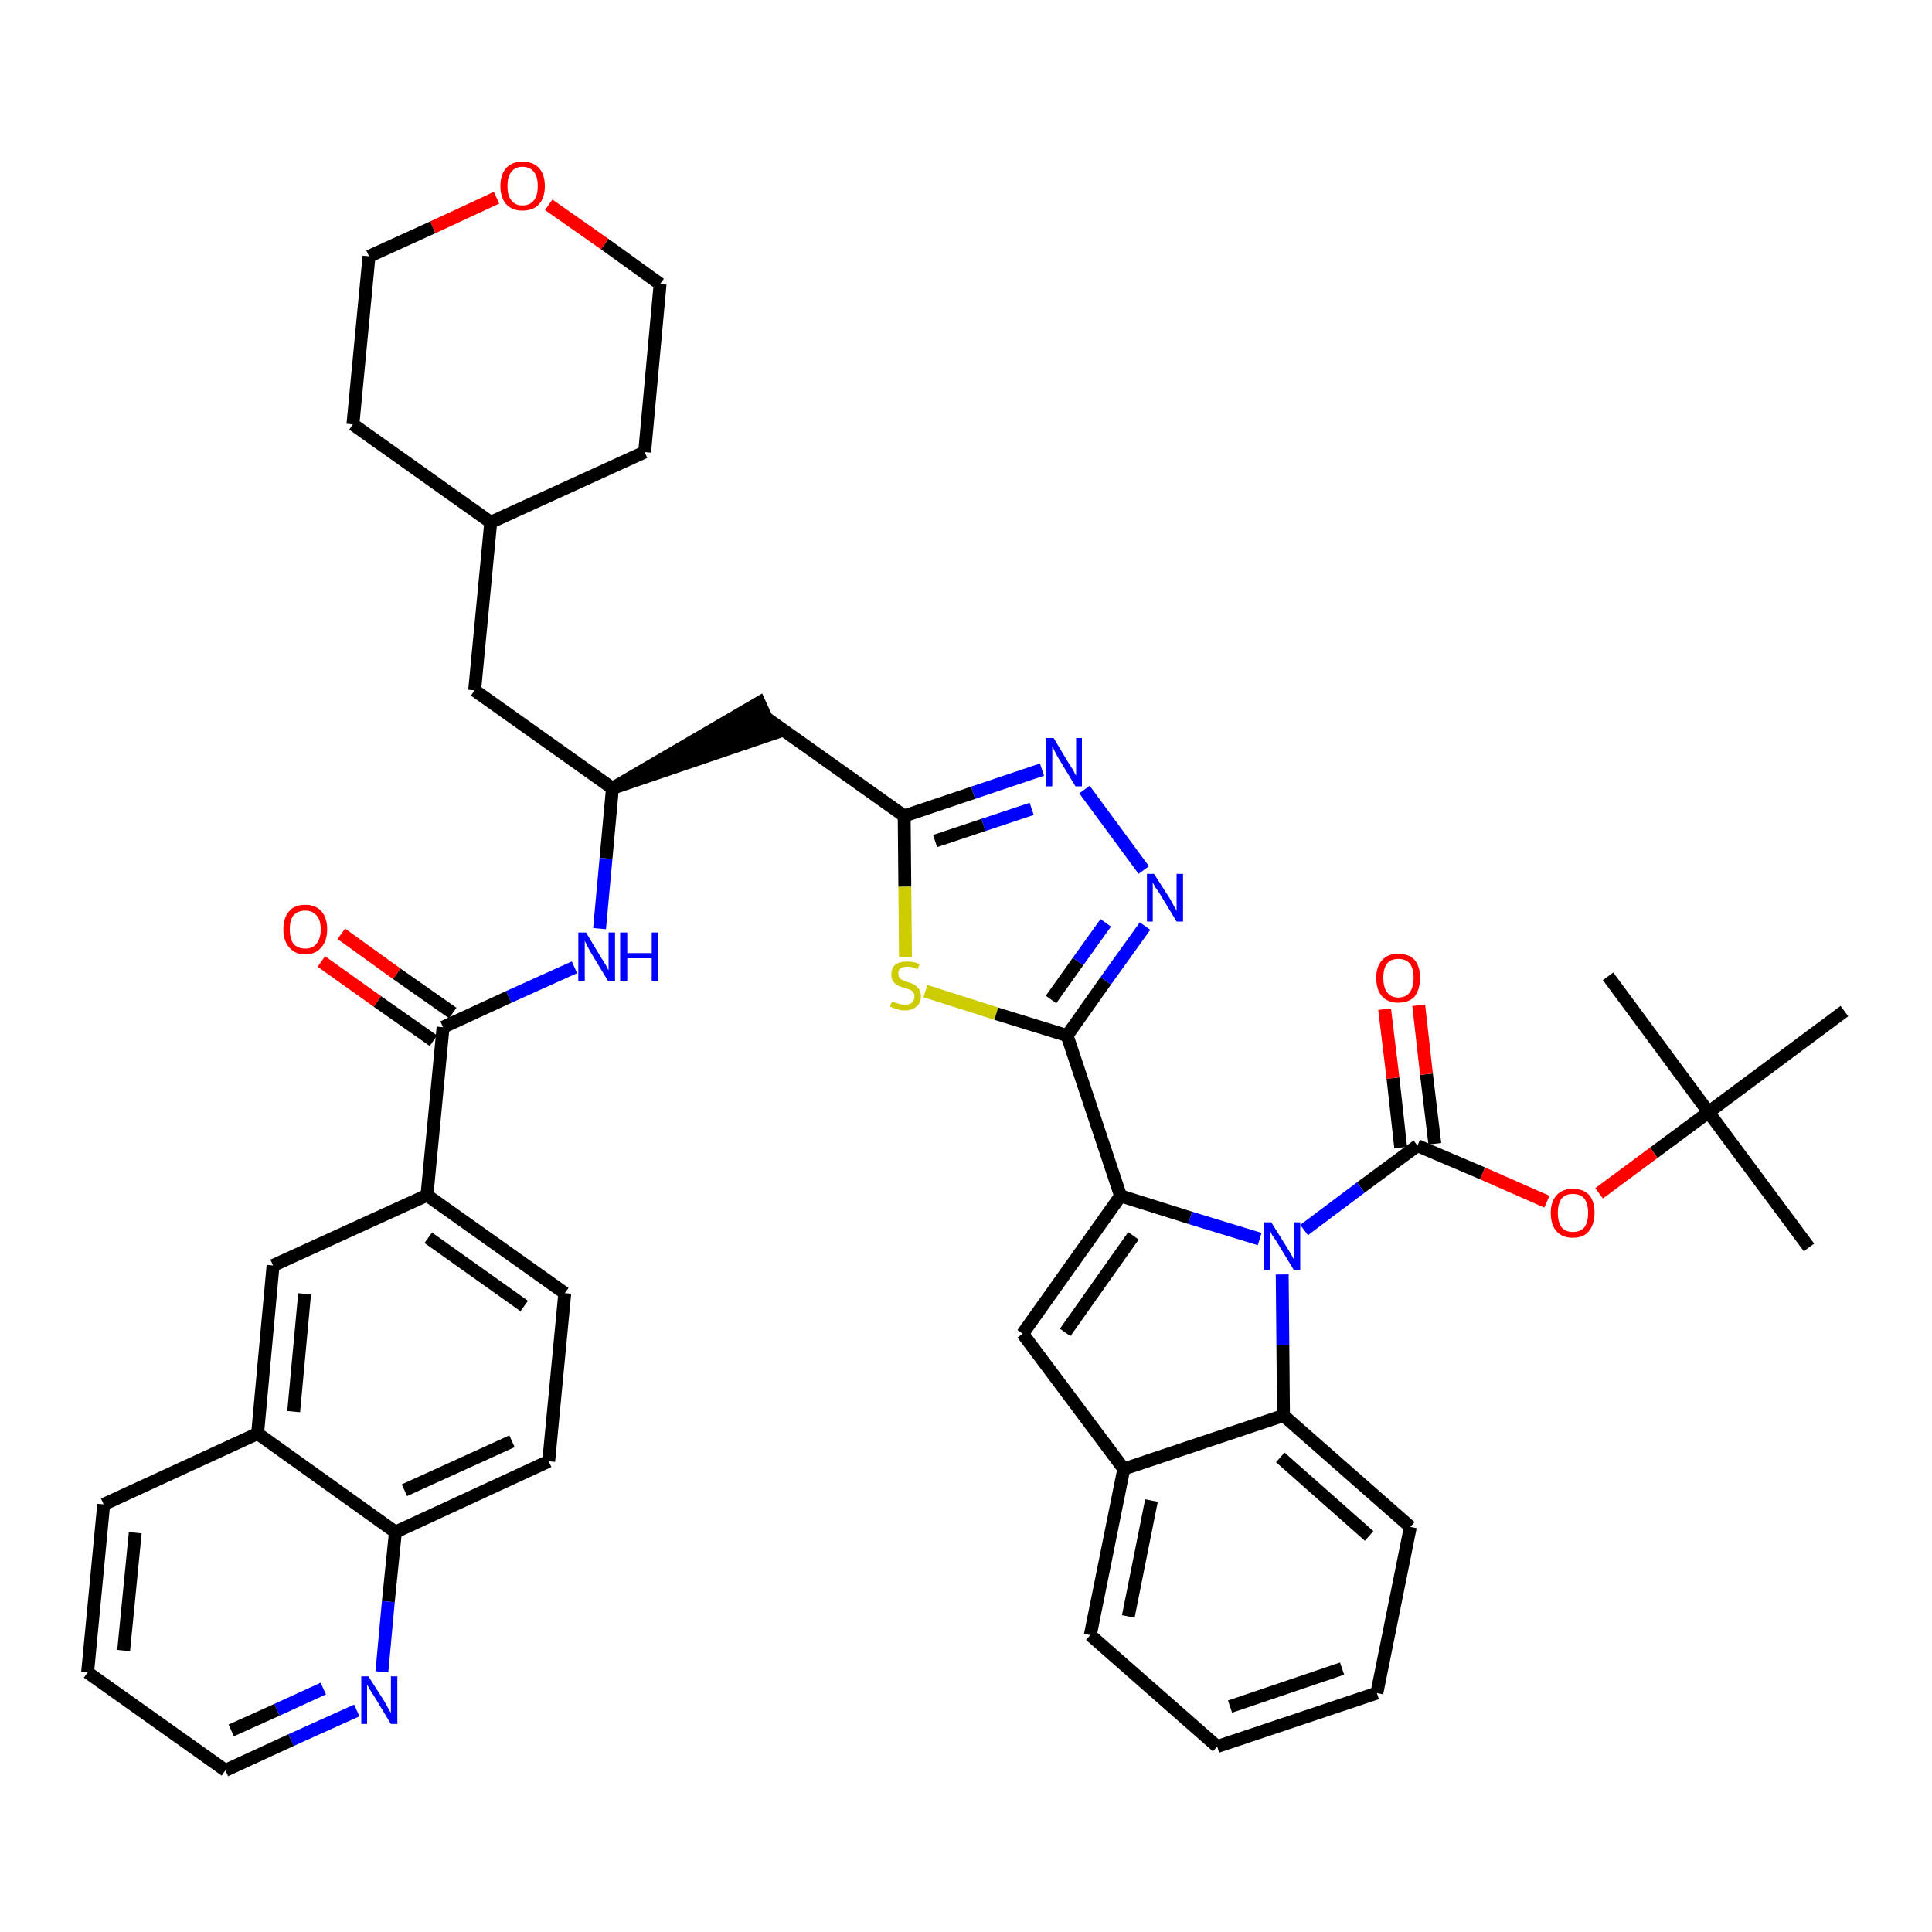 <?xml version='1.0' encoding='iso-8859-1'?>
<svg version='1.1' baseProfile='full'
              xmlns='http://www.w3.org/2000/svg'
                      xmlns:rdkit='http://www.rdkit.org/xml'
                      xmlns:xlink='http://www.w3.org/1999/xlink'
                  xml:space='preserve'
width='300px' height='300px' viewBox='0 0 300 300'>
<!-- END OF HEADER -->
<path class='bond-0 atom-0 atom-1' d='M 280.9,193.7 L 265.3,172.7' style='fill:none;fill-rule:evenodd;stroke:#000000;stroke-width:2.0px;stroke-linecap:butt;stroke-linejoin:miter;stroke-opacity:1' />
<path class='bond-1 atom-1 atom-2' d='M 265.3,172.7 L 249.7,151.6' style='fill:none;fill-rule:evenodd;stroke:#000000;stroke-width:2.0px;stroke-linecap:butt;stroke-linejoin:miter;stroke-opacity:1' />
<path class='bond-2 atom-1 atom-3' d='M 265.3,172.7 L 286.4,157.0' style='fill:none;fill-rule:evenodd;stroke:#000000;stroke-width:2.0px;stroke-linecap:butt;stroke-linejoin:miter;stroke-opacity:1' />
<path class='bond-3 atom-1 atom-4' d='M 265.3,172.7 L 256.8,179.0' style='fill:none;fill-rule:evenodd;stroke:#000000;stroke-width:2.0px;stroke-linecap:butt;stroke-linejoin:miter;stroke-opacity:1' />
<path class='bond-3 atom-1 atom-4' d='M 256.8,179.0 L 248.3,185.3' style='fill:none;fill-rule:evenodd;stroke:#FF0000;stroke-width:2.0px;stroke-linecap:butt;stroke-linejoin:miter;stroke-opacity:1' />
<path class='bond-4 atom-4 atom-5' d='M 240.2,186.6 L 230.2,182.2' style='fill:none;fill-rule:evenodd;stroke:#FF0000;stroke-width:2.0px;stroke-linecap:butt;stroke-linejoin:miter;stroke-opacity:1' />
<path class='bond-4 atom-4 atom-5' d='M 230.2,182.2 L 220.1,177.9' style='fill:none;fill-rule:evenodd;stroke:#000000;stroke-width:2.0px;stroke-linecap:butt;stroke-linejoin:miter;stroke-opacity:1' />
<path class='bond-5 atom-5 atom-6' d='M 222.8,177.6 L 221.5,166.8' style='fill:none;fill-rule:evenodd;stroke:#000000;stroke-width:2.0px;stroke-linecap:butt;stroke-linejoin:miter;stroke-opacity:1' />
<path class='bond-5 atom-5 atom-6' d='M 221.5,166.8 L 220.3,156.1' style='fill:none;fill-rule:evenodd;stroke:#FF0000;stroke-width:2.0px;stroke-linecap:butt;stroke-linejoin:miter;stroke-opacity:1' />
<path class='bond-5 atom-5 atom-6' d='M 217.5,178.2 L 216.3,167.4' style='fill:none;fill-rule:evenodd;stroke:#000000;stroke-width:2.0px;stroke-linecap:butt;stroke-linejoin:miter;stroke-opacity:1' />
<path class='bond-5 atom-5 atom-6' d='M 216.3,167.4 L 215.0,156.7' style='fill:none;fill-rule:evenodd;stroke:#FF0000;stroke-width:2.0px;stroke-linecap:butt;stroke-linejoin:miter;stroke-opacity:1' />
<path class='bond-6 atom-5 atom-7' d='M 220.1,177.9 L 211.3,184.4' style='fill:none;fill-rule:evenodd;stroke:#000000;stroke-width:2.0px;stroke-linecap:butt;stroke-linejoin:miter;stroke-opacity:1' />
<path class='bond-6 atom-5 atom-7' d='M 211.3,184.4 L 202.5,191.0' style='fill:none;fill-rule:evenodd;stroke:#0000FF;stroke-width:2.0px;stroke-linecap:butt;stroke-linejoin:miter;stroke-opacity:1' />
<path class='bond-7 atom-7 atom-8' d='M 195.6,192.4 L 184.8,189.1' style='fill:none;fill-rule:evenodd;stroke:#0000FF;stroke-width:2.0px;stroke-linecap:butt;stroke-linejoin:miter;stroke-opacity:1' />
<path class='bond-7 atom-7 atom-8' d='M 184.8,189.1 L 174.0,185.7' style='fill:none;fill-rule:evenodd;stroke:#000000;stroke-width:2.0px;stroke-linecap:butt;stroke-linejoin:miter;stroke-opacity:1' />
<path class='bond-42 atom-42 atom-7' d='M 199.3,219.8 L 199.2,208.8' style='fill:none;fill-rule:evenodd;stroke:#000000;stroke-width:2.0px;stroke-linecap:butt;stroke-linejoin:miter;stroke-opacity:1' />
<path class='bond-42 atom-42 atom-7' d='M 199.2,208.8 L 199.1,197.9' style='fill:none;fill-rule:evenodd;stroke:#0000FF;stroke-width:2.0px;stroke-linecap:butt;stroke-linejoin:miter;stroke-opacity:1' />
<path class='bond-8 atom-8 atom-9' d='M 174.0,185.7 L 165.7,160.8' style='fill:none;fill-rule:evenodd;stroke:#000000;stroke-width:2.0px;stroke-linecap:butt;stroke-linejoin:miter;stroke-opacity:1' />
<path class='bond-35 atom-8 atom-36' d='M 174.0,185.7 L 158.8,207.1' style='fill:none;fill-rule:evenodd;stroke:#000000;stroke-width:2.0px;stroke-linecap:butt;stroke-linejoin:miter;stroke-opacity:1' />
<path class='bond-35 atom-8 atom-36' d='M 176.0,191.9 L 165.4,206.9' style='fill:none;fill-rule:evenodd;stroke:#000000;stroke-width:2.0px;stroke-linecap:butt;stroke-linejoin:miter;stroke-opacity:1' />
<path class='bond-9 atom-9 atom-10' d='M 165.7,160.8 L 171.7,152.3' style='fill:none;fill-rule:evenodd;stroke:#000000;stroke-width:2.0px;stroke-linecap:butt;stroke-linejoin:miter;stroke-opacity:1' />
<path class='bond-9 atom-9 atom-10' d='M 171.7,152.3 L 177.8,143.8' style='fill:none;fill-rule:evenodd;stroke:#0000FF;stroke-width:2.0px;stroke-linecap:butt;stroke-linejoin:miter;stroke-opacity:1' />
<path class='bond-9 atom-9 atom-10' d='M 163.2,155.2 L 167.4,149.3' style='fill:none;fill-rule:evenodd;stroke:#000000;stroke-width:2.0px;stroke-linecap:butt;stroke-linejoin:miter;stroke-opacity:1' />
<path class='bond-9 atom-9 atom-10' d='M 167.4,149.3 L 171.7,143.3' style='fill:none;fill-rule:evenodd;stroke:#0000FF;stroke-width:2.0px;stroke-linecap:butt;stroke-linejoin:miter;stroke-opacity:1' />
<path class='bond-43 atom-35 atom-9' d='M 143.7,153.9 L 154.7,157.4' style='fill:none;fill-rule:evenodd;stroke:#CCCC00;stroke-width:2.0px;stroke-linecap:butt;stroke-linejoin:miter;stroke-opacity:1' />
<path class='bond-43 atom-35 atom-9' d='M 154.7,157.4 L 165.7,160.8' style='fill:none;fill-rule:evenodd;stroke:#000000;stroke-width:2.0px;stroke-linecap:butt;stroke-linejoin:miter;stroke-opacity:1' />
<path class='bond-10 atom-10 atom-11' d='M 177.6,135.1 L 168.4,122.6' style='fill:none;fill-rule:evenodd;stroke:#0000FF;stroke-width:2.0px;stroke-linecap:butt;stroke-linejoin:miter;stroke-opacity:1' />
<path class='bond-11 atom-11 atom-12' d='M 161.8,119.5 L 151.1,123.1' style='fill:none;fill-rule:evenodd;stroke:#0000FF;stroke-width:2.0px;stroke-linecap:butt;stroke-linejoin:miter;stroke-opacity:1' />
<path class='bond-11 atom-11 atom-12' d='M 151.1,123.1 L 140.4,126.7' style='fill:none;fill-rule:evenodd;stroke:#000000;stroke-width:2.0px;stroke-linecap:butt;stroke-linejoin:miter;stroke-opacity:1' />
<path class='bond-11 atom-11 atom-12' d='M 160.2,125.6 L 152.7,128.1' style='fill:none;fill-rule:evenodd;stroke:#0000FF;stroke-width:2.0px;stroke-linecap:butt;stroke-linejoin:miter;stroke-opacity:1' />
<path class='bond-11 atom-11 atom-12' d='M 152.7,128.1 L 145.2,130.6' style='fill:none;fill-rule:evenodd;stroke:#000000;stroke-width:2.0px;stroke-linecap:butt;stroke-linejoin:miter;stroke-opacity:1' />
<path class='bond-12 atom-12 atom-13' d='M 140.4,126.7 L 119.0,111.5' style='fill:none;fill-rule:evenodd;stroke:#000000;stroke-width:2.0px;stroke-linecap:butt;stroke-linejoin:miter;stroke-opacity:1' />
<path class='bond-34 atom-12 atom-35' d='M 140.4,126.7 L 140.5,137.7' style='fill:none;fill-rule:evenodd;stroke:#000000;stroke-width:2.0px;stroke-linecap:butt;stroke-linejoin:miter;stroke-opacity:1' />
<path class='bond-34 atom-12 atom-35' d='M 140.5,137.7 L 140.6,148.6' style='fill:none;fill-rule:evenodd;stroke:#CCCC00;stroke-width:2.0px;stroke-linecap:butt;stroke-linejoin:miter;stroke-opacity:1' />
<path class='bond-13 atom-14 atom-13' d='M 95.1,122.4 L 120.1,113.9 L 117.9,109.1 Z' style='fill:#000000;fill-rule:evenodd;fill-opacity:1;stroke:#000000;stroke-width:2.0px;stroke-linecap:butt;stroke-linejoin:miter;stroke-opacity:1;' />
<path class='bond-14 atom-14 atom-15' d='M 95.1,122.4 L 73.7,107.2' style='fill:none;fill-rule:evenodd;stroke:#000000;stroke-width:2.0px;stroke-linecap:butt;stroke-linejoin:miter;stroke-opacity:1' />
<path class='bond-21 atom-14 atom-22' d='M 95.1,122.4 L 94.1,133.3' style='fill:none;fill-rule:evenodd;stroke:#000000;stroke-width:2.0px;stroke-linecap:butt;stroke-linejoin:miter;stroke-opacity:1' />
<path class='bond-21 atom-14 atom-22' d='M 94.1,133.3 L 93.1,144.2' style='fill:none;fill-rule:evenodd;stroke:#0000FF;stroke-width:2.0px;stroke-linecap:butt;stroke-linejoin:miter;stroke-opacity:1' />
<path class='bond-15 atom-15 atom-16' d='M 73.7,107.2 L 76.2,81.1' style='fill:none;fill-rule:evenodd;stroke:#000000;stroke-width:2.0px;stroke-linecap:butt;stroke-linejoin:miter;stroke-opacity:1' />
<path class='bond-16 atom-16 atom-17' d='M 76.2,81.1 L 100.1,70.2' style='fill:none;fill-rule:evenodd;stroke:#000000;stroke-width:2.0px;stroke-linecap:butt;stroke-linejoin:miter;stroke-opacity:1' />
<path class='bond-45 atom-21 atom-16' d='M 54.8,65.9 L 76.2,81.1' style='fill:none;fill-rule:evenodd;stroke:#000000;stroke-width:2.0px;stroke-linecap:butt;stroke-linejoin:miter;stroke-opacity:1' />
<path class='bond-17 atom-17 atom-18' d='M 100.1,70.2 L 102.5,44.1' style='fill:none;fill-rule:evenodd;stroke:#000000;stroke-width:2.0px;stroke-linecap:butt;stroke-linejoin:miter;stroke-opacity:1' />
<path class='bond-18 atom-18 atom-19' d='M 102.5,44.1 L 93.9,37.9' style='fill:none;fill-rule:evenodd;stroke:#000000;stroke-width:2.0px;stroke-linecap:butt;stroke-linejoin:miter;stroke-opacity:1' />
<path class='bond-18 atom-18 atom-19' d='M 93.9,37.9 L 85.2,31.8' style='fill:none;fill-rule:evenodd;stroke:#FF0000;stroke-width:2.0px;stroke-linecap:butt;stroke-linejoin:miter;stroke-opacity:1' />
<path class='bond-19 atom-19 atom-20' d='M 77.1,30.7 L 67.2,35.3' style='fill:none;fill-rule:evenodd;stroke:#FF0000;stroke-width:2.0px;stroke-linecap:butt;stroke-linejoin:miter;stroke-opacity:1' />
<path class='bond-19 atom-19 atom-20' d='M 67.2,35.3 L 57.3,39.8' style='fill:none;fill-rule:evenodd;stroke:#000000;stroke-width:2.0px;stroke-linecap:butt;stroke-linejoin:miter;stroke-opacity:1' />
<path class='bond-20 atom-20 atom-21' d='M 57.3,39.8 L 54.8,65.9' style='fill:none;fill-rule:evenodd;stroke:#000000;stroke-width:2.0px;stroke-linecap:butt;stroke-linejoin:miter;stroke-opacity:1' />
<path class='bond-22 atom-22 atom-23' d='M 89.2,150.2 L 79.0,154.8' style='fill:none;fill-rule:evenodd;stroke:#0000FF;stroke-width:2.0px;stroke-linecap:butt;stroke-linejoin:miter;stroke-opacity:1' />
<path class='bond-22 atom-22 atom-23' d='M 79.0,154.8 L 68.8,159.5' style='fill:none;fill-rule:evenodd;stroke:#000000;stroke-width:2.0px;stroke-linecap:butt;stroke-linejoin:miter;stroke-opacity:1' />
<path class='bond-23 atom-23 atom-24' d='M 70.3,157.3 L 61.6,151.2' style='fill:none;fill-rule:evenodd;stroke:#000000;stroke-width:2.0px;stroke-linecap:butt;stroke-linejoin:miter;stroke-opacity:1' />
<path class='bond-23 atom-23 atom-24' d='M 61.6,151.2 L 53.0,145.0' style='fill:none;fill-rule:evenodd;stroke:#FF0000;stroke-width:2.0px;stroke-linecap:butt;stroke-linejoin:miter;stroke-opacity:1' />
<path class='bond-23 atom-23 atom-24' d='M 67.3,161.6 L 58.6,155.5' style='fill:none;fill-rule:evenodd;stroke:#000000;stroke-width:2.0px;stroke-linecap:butt;stroke-linejoin:miter;stroke-opacity:1' />
<path class='bond-23 atom-23 atom-24' d='M 58.6,155.5 L 49.9,149.3' style='fill:none;fill-rule:evenodd;stroke:#FF0000;stroke-width:2.0px;stroke-linecap:butt;stroke-linejoin:miter;stroke-opacity:1' />
<path class='bond-24 atom-23 atom-25' d='M 68.8,159.5 L 66.3,185.6' style='fill:none;fill-rule:evenodd;stroke:#000000;stroke-width:2.0px;stroke-linecap:butt;stroke-linejoin:miter;stroke-opacity:1' />
<path class='bond-25 atom-25 atom-26' d='M 66.3,185.6 L 87.7,200.8' style='fill:none;fill-rule:evenodd;stroke:#000000;stroke-width:2.0px;stroke-linecap:butt;stroke-linejoin:miter;stroke-opacity:1' />
<path class='bond-25 atom-25 atom-26' d='M 66.5,192.2 L 81.4,202.8' style='fill:none;fill-rule:evenodd;stroke:#000000;stroke-width:2.0px;stroke-linecap:butt;stroke-linejoin:miter;stroke-opacity:1' />
<path class='bond-46 atom-34 atom-25' d='M 42.4,196.5 L 66.3,185.6' style='fill:none;fill-rule:evenodd;stroke:#000000;stroke-width:2.0px;stroke-linecap:butt;stroke-linejoin:miter;stroke-opacity:1' />
<path class='bond-26 atom-26 atom-27' d='M 87.7,200.8 L 85.2,226.9' style='fill:none;fill-rule:evenodd;stroke:#000000;stroke-width:2.0px;stroke-linecap:butt;stroke-linejoin:miter;stroke-opacity:1' />
<path class='bond-27 atom-27 atom-28' d='M 85.2,226.9 L 61.4,237.9' style='fill:none;fill-rule:evenodd;stroke:#000000;stroke-width:2.0px;stroke-linecap:butt;stroke-linejoin:miter;stroke-opacity:1' />
<path class='bond-27 atom-27 atom-28' d='M 79.5,223.8 L 62.8,231.4' style='fill:none;fill-rule:evenodd;stroke:#000000;stroke-width:2.0px;stroke-linecap:butt;stroke-linejoin:miter;stroke-opacity:1' />
<path class='bond-28 atom-28 atom-29' d='M 61.4,237.9 L 60.3,248.7' style='fill:none;fill-rule:evenodd;stroke:#000000;stroke-width:2.0px;stroke-linecap:butt;stroke-linejoin:miter;stroke-opacity:1' />
<path class='bond-28 atom-28 atom-29' d='M 60.3,248.7 L 59.3,259.6' style='fill:none;fill-rule:evenodd;stroke:#0000FF;stroke-width:2.0px;stroke-linecap:butt;stroke-linejoin:miter;stroke-opacity:1' />
<path class='bond-47 atom-33 atom-28' d='M 40.0,222.6 L 61.4,237.9' style='fill:none;fill-rule:evenodd;stroke:#000000;stroke-width:2.0px;stroke-linecap:butt;stroke-linejoin:miter;stroke-opacity:1' />
<path class='bond-29 atom-29 atom-30' d='M 55.4,265.6 L 45.2,270.2' style='fill:none;fill-rule:evenodd;stroke:#0000FF;stroke-width:2.0px;stroke-linecap:butt;stroke-linejoin:miter;stroke-opacity:1' />
<path class='bond-29 atom-29 atom-30' d='M 45.2,270.2 L 35.0,274.9' style='fill:none;fill-rule:evenodd;stroke:#000000;stroke-width:2.0px;stroke-linecap:butt;stroke-linejoin:miter;stroke-opacity:1' />
<path class='bond-29 atom-29 atom-30' d='M 50.2,262.2 L 43.0,265.5' style='fill:none;fill-rule:evenodd;stroke:#0000FF;stroke-width:2.0px;stroke-linecap:butt;stroke-linejoin:miter;stroke-opacity:1' />
<path class='bond-29 atom-29 atom-30' d='M 43.0,265.5 L 35.9,268.7' style='fill:none;fill-rule:evenodd;stroke:#000000;stroke-width:2.0px;stroke-linecap:butt;stroke-linejoin:miter;stroke-opacity:1' />
<path class='bond-30 atom-30 atom-31' d='M 35.0,274.9 L 13.6,259.7' style='fill:none;fill-rule:evenodd;stroke:#000000;stroke-width:2.0px;stroke-linecap:butt;stroke-linejoin:miter;stroke-opacity:1' />
<path class='bond-31 atom-31 atom-32' d='M 13.6,259.7 L 16.1,233.6' style='fill:none;fill-rule:evenodd;stroke:#000000;stroke-width:2.0px;stroke-linecap:butt;stroke-linejoin:miter;stroke-opacity:1' />
<path class='bond-31 atom-31 atom-32' d='M 19.2,256.3 L 21.0,238.0' style='fill:none;fill-rule:evenodd;stroke:#000000;stroke-width:2.0px;stroke-linecap:butt;stroke-linejoin:miter;stroke-opacity:1' />
<path class='bond-32 atom-32 atom-33' d='M 16.1,233.6 L 40.0,222.6' style='fill:none;fill-rule:evenodd;stroke:#000000;stroke-width:2.0px;stroke-linecap:butt;stroke-linejoin:miter;stroke-opacity:1' />
<path class='bond-33 atom-33 atom-34' d='M 40.0,222.6 L 42.4,196.5' style='fill:none;fill-rule:evenodd;stroke:#000000;stroke-width:2.0px;stroke-linecap:butt;stroke-linejoin:miter;stroke-opacity:1' />
<path class='bond-33 atom-33 atom-34' d='M 45.6,219.2 L 47.3,200.9' style='fill:none;fill-rule:evenodd;stroke:#000000;stroke-width:2.0px;stroke-linecap:butt;stroke-linejoin:miter;stroke-opacity:1' />
<path class='bond-36 atom-36 atom-37' d='M 158.8,207.1 L 174.5,228.1' style='fill:none;fill-rule:evenodd;stroke:#000000;stroke-width:2.0px;stroke-linecap:butt;stroke-linejoin:miter;stroke-opacity:1' />
<path class='bond-37 atom-37 atom-38' d='M 174.5,228.1 L 169.3,253.9' style='fill:none;fill-rule:evenodd;stroke:#000000;stroke-width:2.0px;stroke-linecap:butt;stroke-linejoin:miter;stroke-opacity:1' />
<path class='bond-37 atom-37 atom-38' d='M 178.8,233.0 L 175.2,251.0' style='fill:none;fill-rule:evenodd;stroke:#000000;stroke-width:2.0px;stroke-linecap:butt;stroke-linejoin:miter;stroke-opacity:1' />
<path class='bond-44 atom-42 atom-37' d='M 199.3,219.8 L 174.5,228.1' style='fill:none;fill-rule:evenodd;stroke:#000000;stroke-width:2.0px;stroke-linecap:butt;stroke-linejoin:miter;stroke-opacity:1' />
<path class='bond-38 atom-38 atom-39' d='M 169.3,253.9 L 189.0,271.2' style='fill:none;fill-rule:evenodd;stroke:#000000;stroke-width:2.0px;stroke-linecap:butt;stroke-linejoin:miter;stroke-opacity:1' />
<path class='bond-39 atom-39 atom-40' d='M 189.0,271.2 L 213.8,262.9' style='fill:none;fill-rule:evenodd;stroke:#000000;stroke-width:2.0px;stroke-linecap:butt;stroke-linejoin:miter;stroke-opacity:1' />
<path class='bond-39 atom-39 atom-40' d='M 191.0,265.0 L 208.4,259.1' style='fill:none;fill-rule:evenodd;stroke:#000000;stroke-width:2.0px;stroke-linecap:butt;stroke-linejoin:miter;stroke-opacity:1' />
<path class='bond-40 atom-40 atom-41' d='M 213.8,262.9 L 219.0,237.1' style='fill:none;fill-rule:evenodd;stroke:#000000;stroke-width:2.0px;stroke-linecap:butt;stroke-linejoin:miter;stroke-opacity:1' />
<path class='bond-41 atom-41 atom-42' d='M 219.0,237.1 L 199.3,219.8' style='fill:none;fill-rule:evenodd;stroke:#000000;stroke-width:2.0px;stroke-linecap:butt;stroke-linejoin:miter;stroke-opacity:1' />
<path class='bond-41 atom-41 atom-42' d='M 212.6,238.5 L 198.8,226.3' style='fill:none;fill-rule:evenodd;stroke:#000000;stroke-width:2.0px;stroke-linecap:butt;stroke-linejoin:miter;stroke-opacity:1' />
<path  class='atom-4' d='M 240.8 188.3
Q 240.8 186.6, 241.7 185.6
Q 242.6 184.6, 244.2 184.6
Q 245.9 184.6, 246.8 185.6
Q 247.6 186.6, 247.6 188.3
Q 247.6 190.1, 246.7 191.2
Q 245.9 192.2, 244.2 192.2
Q 242.6 192.2, 241.7 191.2
Q 240.8 190.2, 240.8 188.3
M 244.2 191.3
Q 245.4 191.3, 246.0 190.6
Q 246.6 189.8, 246.6 188.3
Q 246.6 186.9, 246.0 186.1
Q 245.4 185.4, 244.2 185.4
Q 243.1 185.4, 242.5 186.1
Q 241.9 186.9, 241.9 188.3
Q 241.9 189.8, 242.5 190.6
Q 243.1 191.3, 244.2 191.3
' fill='#FF0000'/>
<path  class='atom-6' d='M 213.7 151.8
Q 213.7 150.1, 214.6 149.1
Q 215.5 148.1, 217.1 148.1
Q 218.8 148.1, 219.7 149.1
Q 220.5 150.1, 220.5 151.8
Q 220.5 153.6, 219.7 154.7
Q 218.8 155.7, 217.1 155.7
Q 215.5 155.7, 214.6 154.7
Q 213.7 153.7, 213.7 151.8
M 217.1 154.9
Q 218.3 154.9, 218.9 154.1
Q 219.5 153.3, 219.5 151.8
Q 219.5 150.4, 218.9 149.6
Q 218.3 148.9, 217.1 148.9
Q 216.0 148.9, 215.4 149.6
Q 214.8 150.4, 214.8 151.8
Q 214.8 153.3, 215.4 154.1
Q 216.0 154.9, 217.1 154.9
' fill='#FF0000'/>
<path  class='atom-7' d='M 197.4 189.8
L 199.9 193.8
Q 200.1 194.1, 200.5 194.8
Q 200.9 195.5, 200.9 195.6
L 200.9 189.8
L 201.9 189.8
L 201.9 197.2
L 200.9 197.2
L 198.3 192.9
Q 198.0 192.4, 197.6 191.9
Q 197.3 191.3, 197.2 191.1
L 197.2 197.2
L 196.3 197.2
L 196.3 189.8
L 197.4 189.8
' fill='#0000FF'/>
<path  class='atom-10' d='M 179.2 135.7
L 181.7 139.6
Q 181.9 140.0, 182.3 140.7
Q 182.7 141.4, 182.7 141.5
L 182.7 135.7
L 183.7 135.7
L 183.7 143.1
L 182.7 143.1
L 180.1 138.8
Q 179.8 138.3, 179.4 137.8
Q 179.1 137.2, 179.0 137.0
L 179.0 143.1
L 178.1 143.1
L 178.1 135.7
L 179.2 135.7
' fill='#0000FF'/>
<path  class='atom-11' d='M 163.6 114.6
L 166.0 118.6
Q 166.3 119.0, 166.7 119.7
Q 167.0 120.4, 167.1 120.4
L 167.1 114.6
L 168.0 114.6
L 168.0 122.1
L 167.0 122.1
L 164.4 117.8
Q 164.1 117.3, 163.8 116.7
Q 163.5 116.1, 163.4 115.9
L 163.4 122.1
L 162.4 122.1
L 162.4 114.6
L 163.6 114.6
' fill='#0000FF'/>
<path  class='atom-19' d='M 77.7 28.9
Q 77.7 27.1, 78.6 26.1
Q 79.5 25.1, 81.1 25.1
Q 82.8 25.1, 83.7 26.1
Q 84.6 27.1, 84.6 28.9
Q 84.6 30.7, 83.7 31.7
Q 82.8 32.7, 81.1 32.7
Q 79.5 32.7, 78.6 31.7
Q 77.7 30.7, 77.7 28.9
M 81.1 31.9
Q 82.3 31.9, 82.9 31.1
Q 83.5 30.4, 83.5 28.9
Q 83.5 27.4, 82.9 26.7
Q 82.3 25.9, 81.1 25.9
Q 80.0 25.9, 79.4 26.7
Q 78.8 27.4, 78.8 28.9
Q 78.8 30.4, 79.4 31.1
Q 80.0 31.9, 81.1 31.9
' fill='#FF0000'/>
<path  class='atom-22' d='M 91.0 144.8
L 93.4 148.8
Q 93.7 149.2, 94.1 149.9
Q 94.4 150.6, 94.5 150.6
L 94.5 144.8
L 95.5 144.8
L 95.5 152.3
L 94.4 152.3
L 91.8 148.0
Q 91.5 147.5, 91.2 146.9
Q 90.9 146.3, 90.8 146.1
L 90.8 152.3
L 89.8 152.3
L 89.8 144.8
L 91.0 144.8
' fill='#0000FF'/>
<path  class='atom-22' d='M 96.3 144.8
L 97.4 144.8
L 97.4 148.0
L 101.2 148.0
L 101.2 144.8
L 102.2 144.8
L 102.2 152.3
L 101.2 152.3
L 101.2 148.8
L 97.4 148.8
L 97.4 152.3
L 96.3 152.3
L 96.3 144.8
' fill='#0000FF'/>
<path  class='atom-24' d='M 44.0 144.3
Q 44.0 142.5, 44.9 141.5
Q 45.7 140.5, 47.4 140.5
Q 49.0 140.5, 49.9 141.5
Q 50.8 142.5, 50.8 144.3
Q 50.8 146.1, 49.9 147.1
Q 49.0 148.2, 47.4 148.2
Q 45.8 148.2, 44.9 147.1
Q 44.0 146.1, 44.0 144.3
M 47.4 147.3
Q 48.5 147.3, 49.1 146.6
Q 49.8 145.8, 49.8 144.3
Q 49.8 142.8, 49.1 142.1
Q 48.5 141.4, 47.4 141.4
Q 46.3 141.4, 45.6 142.1
Q 45.0 142.8, 45.0 144.3
Q 45.0 145.8, 45.6 146.6
Q 46.3 147.3, 47.4 147.3
' fill='#FF0000'/>
<path  class='atom-29' d='M 57.2 260.3
L 59.7 264.2
Q 59.9 264.6, 60.3 265.3
Q 60.7 266.0, 60.7 266.0
L 60.7 260.3
L 61.7 260.3
L 61.7 267.7
L 60.7 267.7
L 58.1 263.4
Q 57.8 262.9, 57.4 262.3
Q 57.1 261.7, 57.0 261.6
L 57.0 267.7
L 56.1 267.7
L 56.1 260.3
L 57.2 260.3
' fill='#0000FF'/>
<path  class='atom-35' d='M 138.5 155.5
Q 138.6 155.5, 139.0 155.7
Q 139.3 155.8, 139.7 155.9
Q 140.1 156.0, 140.5 156.0
Q 141.2 156.0, 141.6 155.7
Q 142.0 155.3, 142.0 154.7
Q 142.0 154.3, 141.8 154.1
Q 141.6 153.8, 141.3 153.7
Q 140.9 153.5, 140.4 153.4
Q 139.7 153.2, 139.4 153.0
Q 139.0 152.8, 138.7 152.4
Q 138.4 152.0, 138.4 151.3
Q 138.4 150.4, 139.0 149.8
Q 139.7 149.3, 140.9 149.3
Q 141.8 149.3, 142.8 149.7
L 142.5 150.5
Q 141.6 150.1, 141.0 150.1
Q 140.2 150.1, 139.8 150.4
Q 139.4 150.7, 139.5 151.2
Q 139.5 151.6, 139.7 151.9
Q 139.9 152.1, 140.2 152.2
Q 140.5 152.4, 141.0 152.5
Q 141.6 152.7, 142.0 152.9
Q 142.4 153.2, 142.7 153.6
Q 143.0 154.0, 143.0 154.7
Q 143.0 155.8, 142.3 156.3
Q 141.6 156.9, 140.5 156.9
Q 139.8 156.9, 139.3 156.7
Q 138.8 156.6, 138.2 156.3
L 138.5 155.5
' fill='#CCCC00'/>
</svg>

